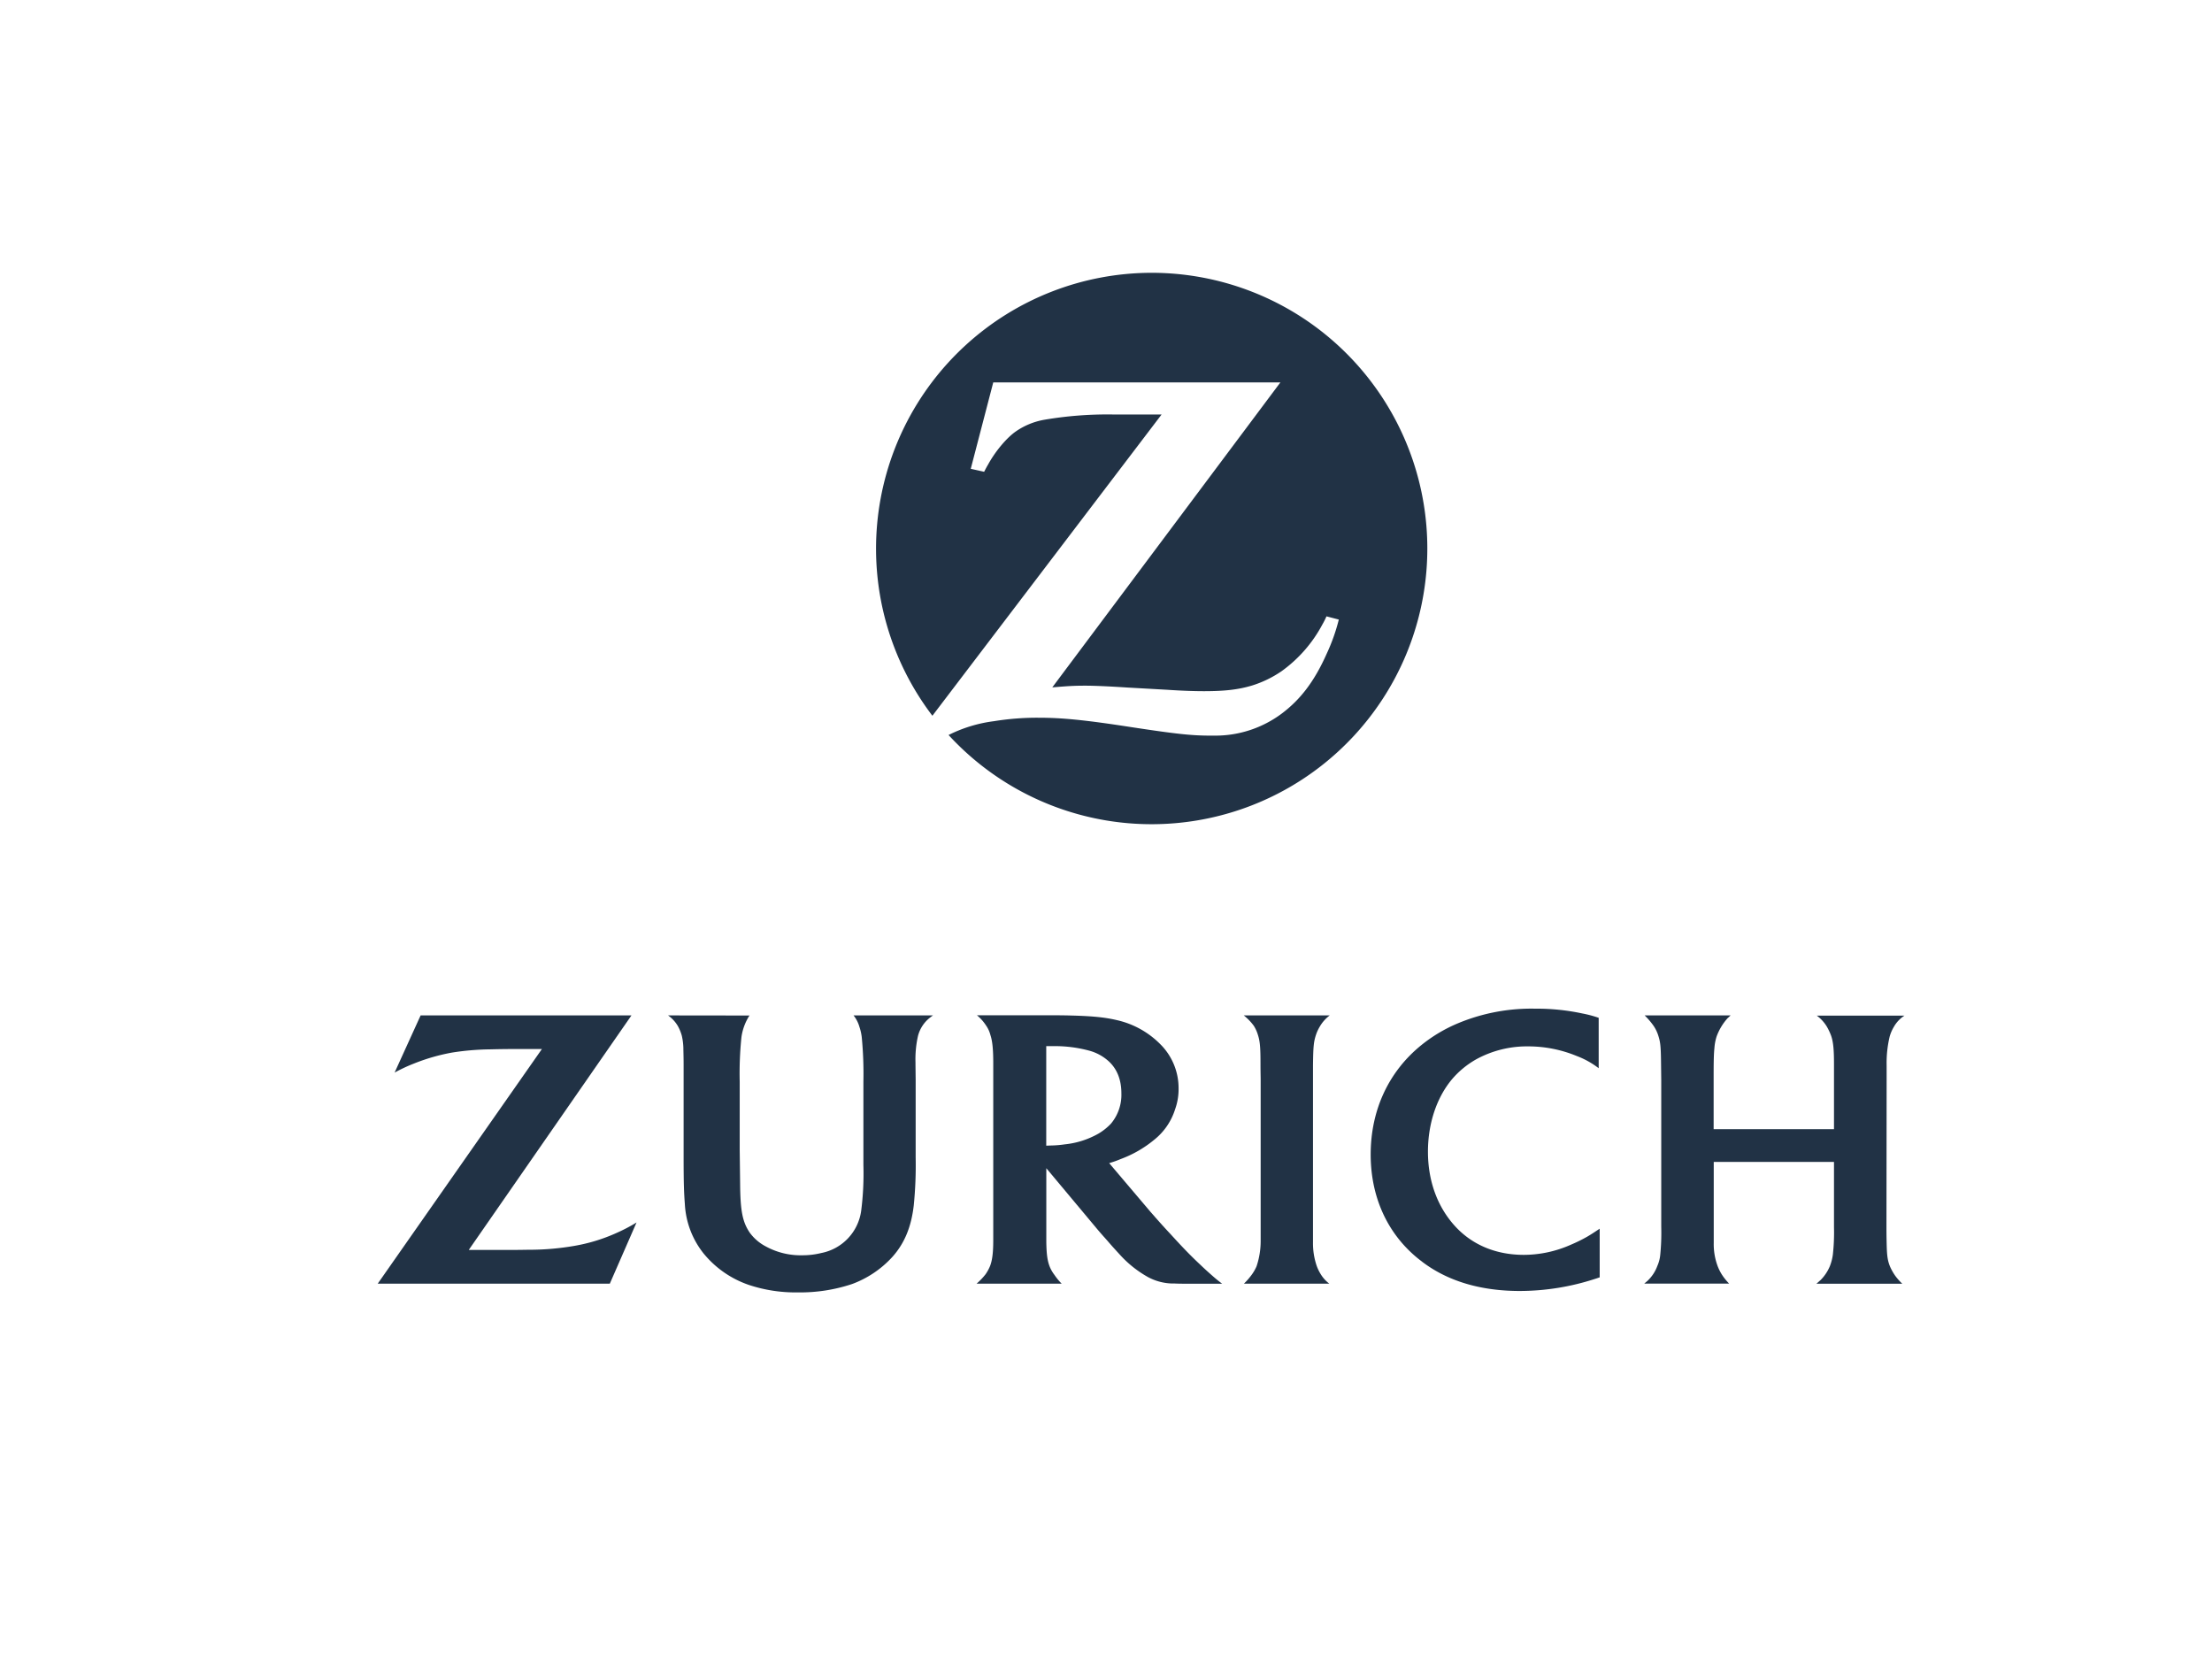 <svg id="Layer_1" data-name="Layer 1" xmlns="http://www.w3.org/2000/svg" viewBox="0 0 640 480"><defs><style>.cls-1{fill:#213245;fill-rule:evenodd;}</style></defs><path class="cls-1" d="M333.18,78.93a79.82,79.82,0,0,0-63.41,128.16l66.32-87.17H321.86a108.8,108.8,0,0,0-19.78,1.54,20.79,20.79,0,0,0-8.1,3.32c-2.69,1.84-6,5.78-8.1,9.63-.3.48-.66,1.17-1.14,2.09l-3.87-.86,6.51-25h83.08l-66,88.24c4.26-.35,6-.49,9.52-.49,2.64,0,6.75.18,12.13.53l11.72.66c4.26.29,7.84.4,10.5.4,6.09,0,10-.46,13.93-1.64a31.84,31.84,0,0,0,8.52-4.13,39.39,39.39,0,0,0,11.82-13.52,22.54,22.54,0,0,0,1.19-2.36l3.57.93a54.69,54.69,0,0,1-3.53,9.93c-3.52,7.91-7.56,13.22-13.05,17.32a32.1,32.1,0,0,1-19.31,6.33h-1.11c-5.52,0-9.77-.44-22.85-2.43-13.4-2.08-20.17-2.75-26.92-2.75a78.2,78.2,0,0,0-13,1,40.66,40.66,0,0,0-13.14,4A79.77,79.77,0,1,0,333.18,78.93Z"/><path class="cls-1" d="M182.7,293.79h-61l-7.53,16.54a48.65,48.65,0,0,1,5.69-2.65,56.67,56.67,0,0,1,11-3.15,75.4,75.4,0,0,1,10.93-.92c2.17-.05,4.11-.09,6-.09h9l-47.5,67.88h67.15l7.73-17.7a48.27,48.27,0,0,1-5.72,3A50.3,50.3,0,0,1,166,360.5a76.27,76.27,0,0,1-12.21,1.09c-1.6,0-3.68.06-6.19.06H135.62l47.08-67.86Z"/><path class="cls-1" d="M384.6,371.4a9.9,9.9,0,0,1-2.46-2.72,12.67,12.67,0,0,1-1.16-2.37,20.23,20.23,0,0,1-1.09-6.84V308.16c.07-5.19.17-6.64.86-8.74a11.7,11.7,0,0,1,1.12-2.42,10.84,10.84,0,0,1,2.86-3.21H359.86a15.63,15.63,0,0,1,2.9,3,10.55,10.55,0,0,1,1.16,2.53c.63,1.89.78,3.73.78,8.34,0,2.38.05,3.94.05,4.7V358.9a23,23,0,0,1-1.19,7.48,12.45,12.45,0,0,1-1.3,2.3,19.41,19.41,0,0,1-2.35,2.72Z"/><path class="cls-1" d="M462.51,294.47a34.14,34.14,0,0,0-4.72-1.25,63,63,0,0,0-13.62-1.38A55.17,55.17,0,0,0,422,296a43.66,43.66,0,0,0-10.67,6.31c-9.55,7.69-14.75,18.87-14.75,31.72,0,12.49,5,23.28,14.19,30.49,7.53,6,17.3,9,29,9A70.71,70.71,0,0,0,461.56,370c.27-.07.68-.23,1.28-.42V355.5c-1.89,1.26-2.53,1.67-3.63,2.32a46.25,46.25,0,0,1-4.79,2.35,33.7,33.7,0,0,1-13.51,2.9c-8.06,0-15-2.87-20-8.39s-7.76-12.94-7.76-21.47c0-8.15,2.54-15.71,7-21a25.93,25.93,0,0,1,7-5.74,30.57,30.57,0,0,1,15.06-3.72,36.79,36.79,0,0,1,14,2.79,24.52,24.52,0,0,1,6.34,3.53V294.47Z"/><path class="cls-1" d="M530.63,336.18V355.1a58.5,58.5,0,0,1-.33,7.92,14.48,14.48,0,0,1-.87,3.34,12.51,12.51,0,0,1-2.74,4.06c-.29.23-.63.57-1.14,1h24.84a16.51,16.51,0,0,1-2.1-2.38,16.18,16.18,0,0,1-1.43-2.55c-.75-1.83-.92-3.2-1-7-.05-2.27-.05-3.61-.05-4l.05-42.72v-4.6a32.86,32.86,0,0,1,.87-8.23,11.48,11.48,0,0,1,1.23-2.85,9.24,9.24,0,0,1,3.07-3.24H525.65a11.07,11.07,0,0,1,2.88,3.13,17.4,17.4,0,0,1,1.28,2.71c.63,1.84.82,4.1.82,8.14v18.87H495.81V312.48c0-4.26,0-7.09.22-9.2a14.54,14.54,0,0,1,.63-3.37,16.26,16.26,0,0,1,3.19-5.32c.21-.17.51-.47.87-.8H475.85a21.28,21.28,0,0,1,2.57,3,10.68,10.68,0,0,1,1.3,2.62c.66,2,.82,3.09.87,8.24l.06,4.91V355a64.85,64.85,0,0,1-.3,8.17,10.36,10.36,0,0,1-.82,3.08,11.27,11.27,0,0,1-2.9,4.38l-.89.75h24.54a16.84,16.84,0,0,1-2.06-2.56,13.94,13.94,0,0,1-1.22-2.41,18.19,18.19,0,0,1-1.16-6.8c0-1.65,0-3.2,0-4.64V336.18Z"/><path class="cls-1" d="M193.29,293.79a9.92,9.92,0,0,1,2.86,3.12,12.82,12.82,0,0,1,1.11,2.72,18.06,18.06,0,0,1,.46,3.55c0,.84.07,2.45.07,4.83V334.7c0,7.85.12,10.52.36,13.69a25,25,0,0,0,5.4,14.25,29,29,0,0,0,13.13,9.13,42.83,42.83,0,0,0,14.13,2.16,47.51,47.51,0,0,0,15.72-2.42,29.61,29.61,0,0,0,11.59-7.77c3.62-4,5.56-8.86,6.26-15a116.37,116.37,0,0,0,.55-13.88V312.48l-.05-4.37v-.66a30.83,30.83,0,0,1,.71-7.67,9.83,9.83,0,0,1,3.46-5.33c.5-.37.67-.52.91-.66h-23a9.52,9.52,0,0,1,1.71,3.35,14.39,14.39,0,0,1,.66,2.93,111.37,111.37,0,0,1,.48,12.9v24.09a85.11,85.11,0,0,1-.63,13.15,14.43,14.43,0,0,1-11.58,12.33,22.49,22.49,0,0,1-5.45.65,21,21,0,0,1-10.56-2.55,13.47,13.47,0,0,1-4.67-4c-2.08-3.09-2.72-6.23-2.78-14.19l-.12-9.77V313a102.59,102.59,0,0,1,.5-12.9,15.51,15.51,0,0,1,1.91-5.6,2.57,2.57,0,0,1,.46-.68Z"/><path class="cls-1" d="M302.73,355.43v3.94c.06,3.58.32,5.43,1,7.15a10.31,10.31,0,0,0,1.35,2.34,16.85,16.85,0,0,0,2.09,2.54H282.56a19.47,19.47,0,0,0,2.59-2.71,12.29,12.29,0,0,0,1.33-2.45c.63-1.7.9-3.86.9-7.51v-51c0-4.13-.24-6.51-.82-8.25a8.5,8.5,0,0,0-1.31-2.84,12.88,12.88,0,0,0-2.59-2.89h20c2.49,0,4.95,0,7.21.07,6.21.16,9.84.52,13.3,1.34a25.56,25.56,0,0,1,12.58,7A17.89,17.89,0,0,1,341,314.93a17.14,17.14,0,0,1-1,6,18.25,18.25,0,0,1-6.09,8.87,33.3,33.3,0,0,1-9.58,5.52,30.1,30.1,0,0,1-3.41,1.21l12,14.15c1.52,1.73,3.36,3.84,5.73,6.36,3.58,3.94,6,6.43,8.76,9,1.16,1.12,2.29,2.13,3.35,3.06s1.48,1.28,2.84,2.32H343.9c-1.5,0-2.81,0-4-.06a15.57,15.57,0,0,1-7.71-1.84,32,32,0,0,1-8-6.31c-.83-.92-2.15-2.31-3.76-4.2q-2.26-2.52-3.28-3.76L302.73,338v17.45Zm1.24-24a30.83,30.83,0,0,0,4.08-.33A24.83,24.83,0,0,0,317.8,328a16.45,16.45,0,0,0,3.65-2.91,13,13,0,0,0,3-8.76c0-4.07-1.35-7.32-4-9.56a13.74,13.74,0,0,0-5.29-2.78,38.06,38.06,0,0,0-10.45-1.31c-.63,0-1,0-2,0v28.8Z"/></svg>